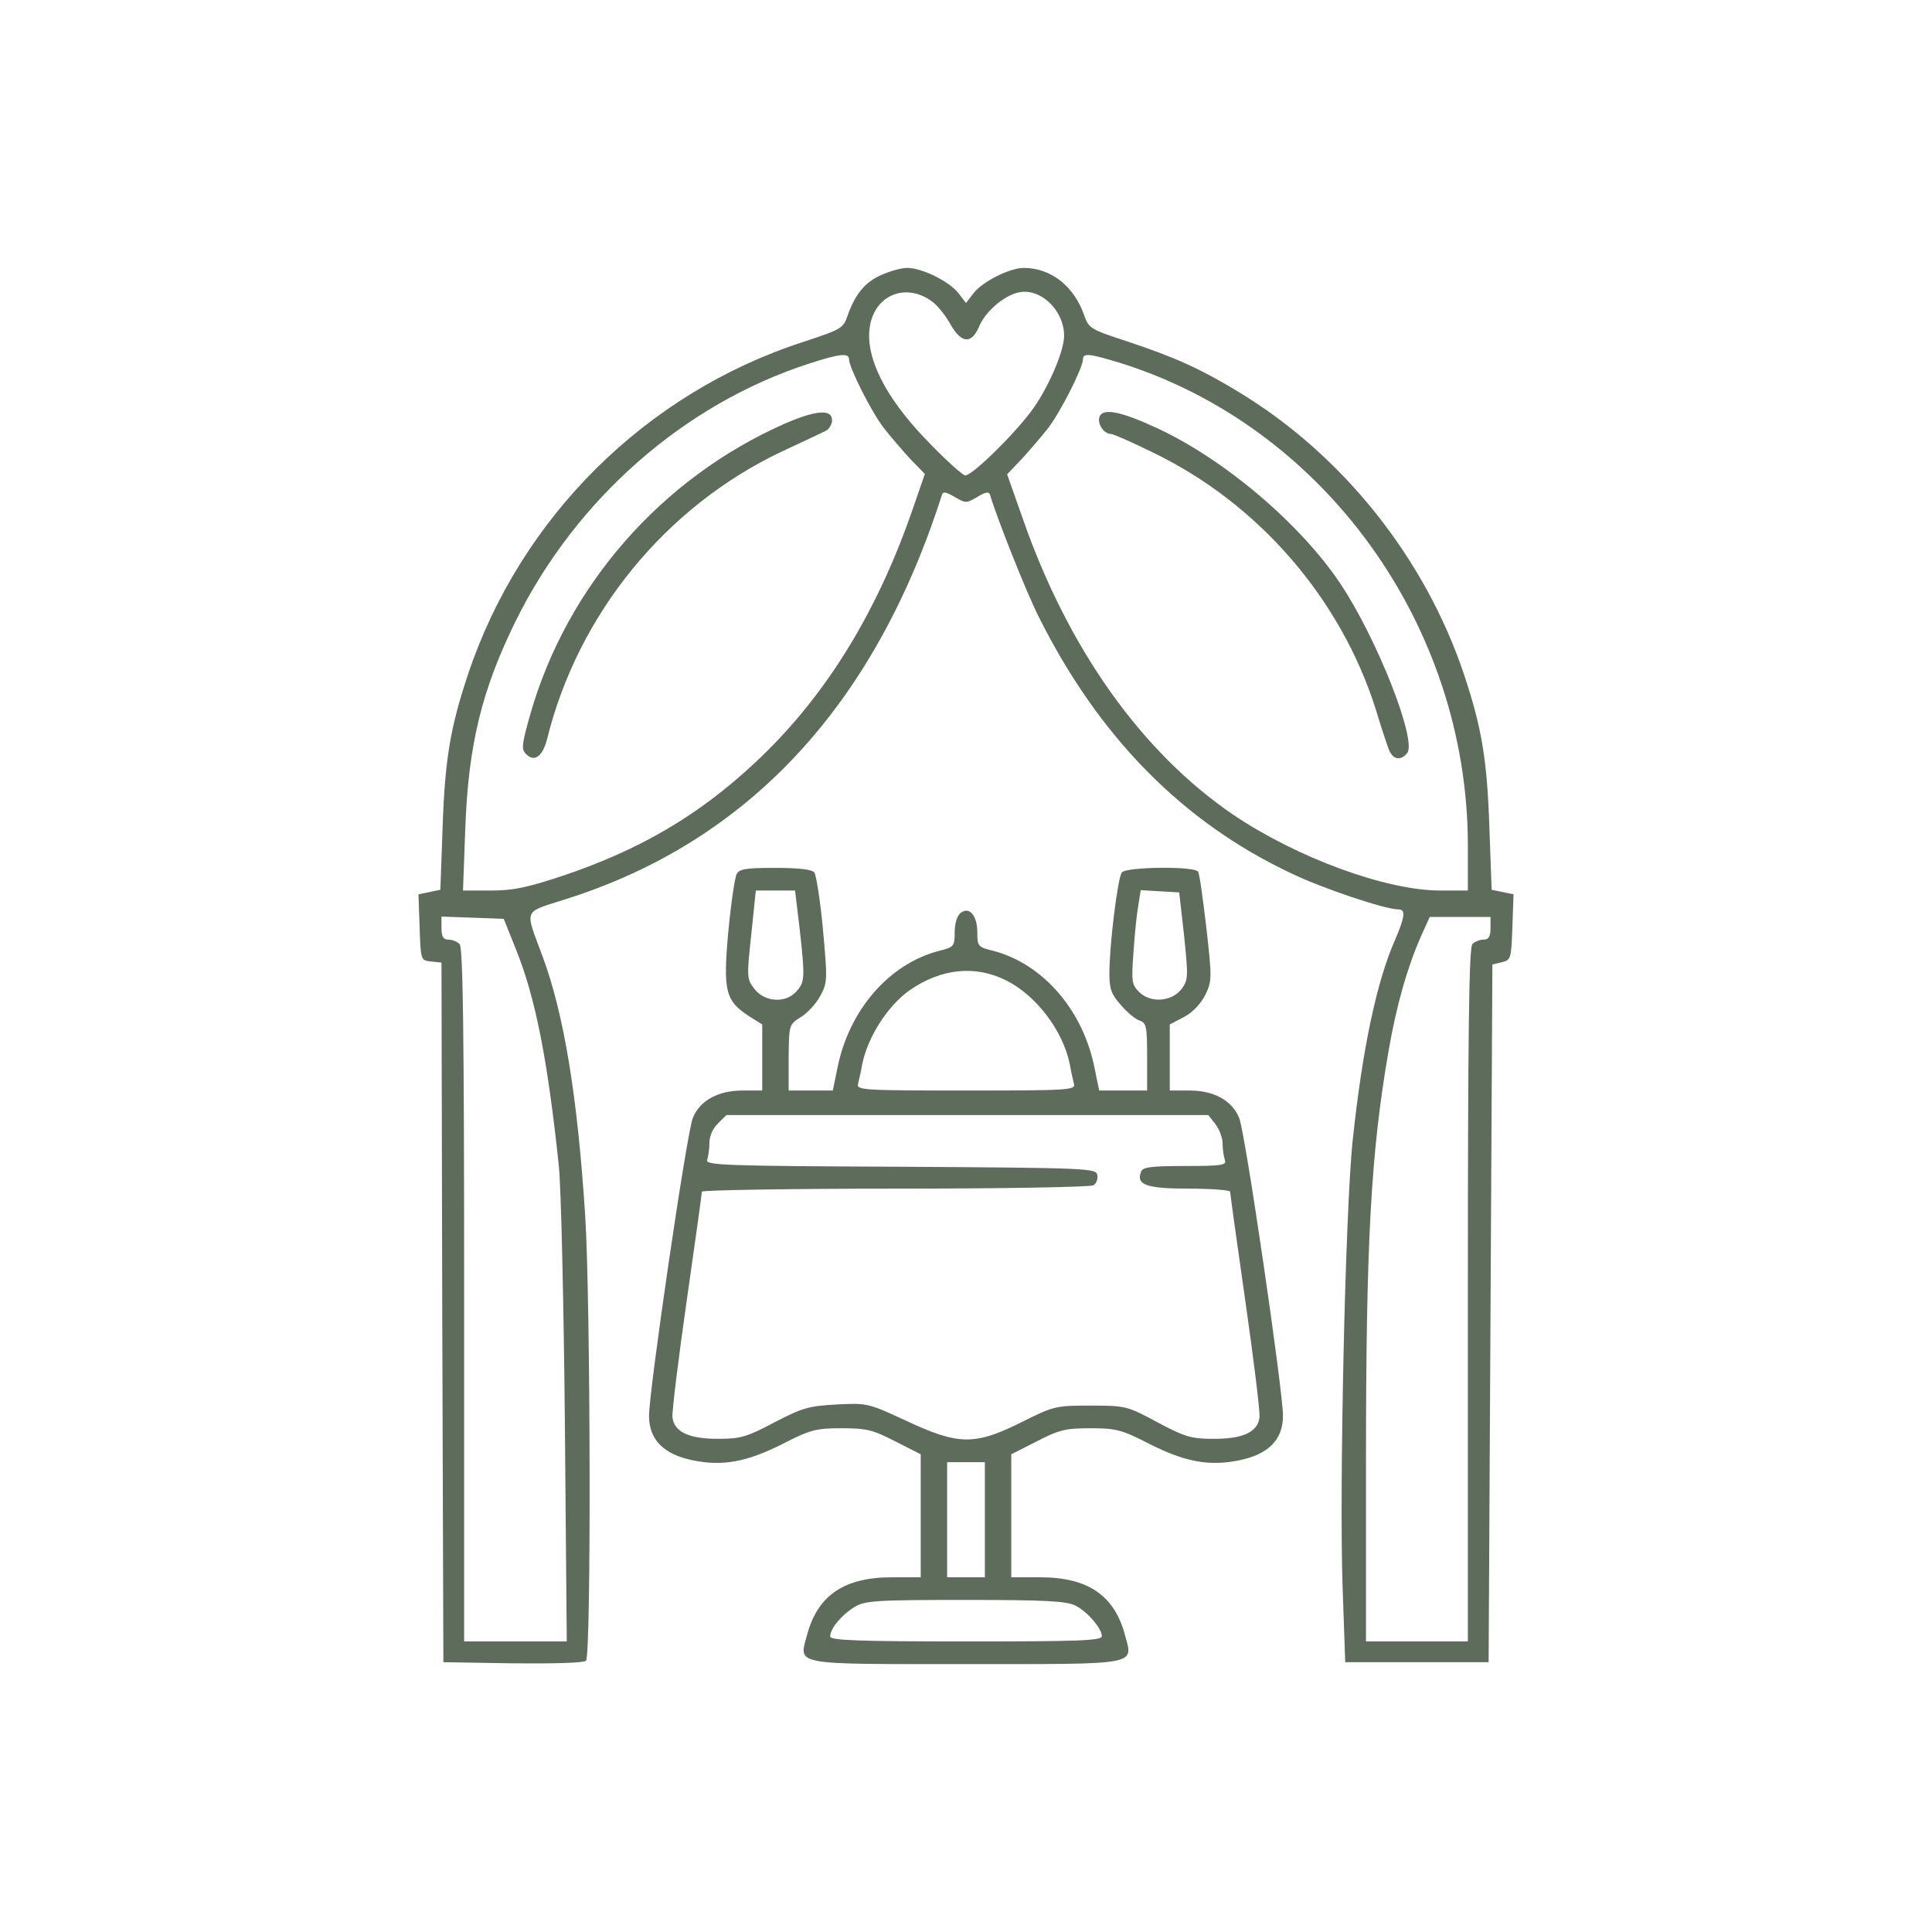 <?xml version="1.0" standalone="no"?>
<!DOCTYPE svg PUBLIC "-//W3C//DTD SVG 20010904//EN"
 "http://www.w3.org/TR/2001/REC-SVG-20010904/DTD/svg10.dtd">
<svg version="1.0" xmlns="http://www.w3.org/2000/svg"
 width="512pt" height="512pt" viewBox="0 0 512 512"
 preserveAspectRatio="xMidYMid meet">

<g transform="translate(0,512) scale(0.1,-0.1)"
fill="#5e6c5b" stroke="none">
<path d="M2335 4391 c-43 -19 -69 -51 -89 -108 -11 -33 -17 -36 -117 -69 -417
-135 -750 -465 -889 -882 -47 -141 -61 -226 -67 -404 l-6 -166 -29 -6 -29 -6
3 -87 c3 -88 3 -88 30 -91 l28 -3 2 -927 3 -927 184 -3 c112 -1 188 1 194 7
14 14 12 955 -2 1176 -20 315 -56 537 -113 690 -48 130 -54 115 64 153 482
153 816 513 994 1070 3 10 10 9 34 -5 29 -17 31 -17 60 0 23 14 31 15 34 5 16
-56 96 -258 128 -321 159 -319 381 -545 669 -681 85 -41 250 -96 285 -96 20 0
17 -20 -9 -81 -49 -110 -87 -293 -112 -529 -20 -186 -36 -924 -27 -1185 l7
-200 190 0 190 0 5 925 5 924 25 6 c24 6 25 9 28 93 l3 87 -29 6 -29 6 -6 166
c-6 178 -20 263 -67 404 -103 308 -321 582 -597 749 -102 62 -171 93 -298 135
-95 31 -100 34 -112 69 -27 77 -88 125 -160 125 -37 0 -109 -36 -133 -67 l-20
-26 -20 26 c-25 32 -97 67 -136 67 -16 0 -47 -9 -69 -19z m135 -70 c14 -10 35
-36 48 -59 29 -52 56 -55 76 -9 16 40 65 83 105 92 58 13 121 -47 121 -115 0
-38 -37 -127 -78 -187 -41 -61 -164 -183 -184 -183 -6 0 -50 39 -97 88 -123
125 -178 244 -151 327 23 70 98 92 160 46z m-220 -153 c0 -22 59 -139 92 -182
17 -22 49 -59 70 -82 l39 -40 -36 -104 c-96 -274 -234 -494 -416 -663 -148
-138 -303 -229 -508 -298 -93 -31 -131 -39 -190 -39 l-74 0 6 163 c8 224 44
369 134 552 160 323 446 574 776 681 82 27 107 29 107 12z m716 -9 c542 -168
924 -696 924 -1280 l0 -119 -73 0 c-144 0 -380 87 -549 201 -242 165 -437 439
-557 783 l-42 119 39 41 c21 23 53 60 70 82 33 43 92 160 92 182 0 17 17 15
96 -9z m-1599 -1554 c52 -129 84 -291 114 -575 6 -58 13 -365 16 -682 l5 -578
-136 0 -136 0 0 918 c0 701 -3 921 -12 930 -7 7 -20 12 -30 12 -13 0 -18 8
-18 30 l0 31 83 -3 82 -3 32 -80z m2583 55 c0 -22 -5 -30 -18 -30 -10 0 -23
-5 -30 -12 -9 -9 -12 -229 -12 -930 l0 -918 -135 0 -135 0 0 473 c0 587 13
822 60 1093 21 120 49 219 85 301 l24 53 80 0 81 0 0 -30z"/>
<path d="M2079 3997 c-326 -144 -577 -430 -674 -771 -22 -78 -24 -92 -11 -104
22 -23 44 -7 56 40 82 331 313 614 619 760 58 27 113 53 121 57 8 5 15 17 15
27 0 31 -43 27 -126 -9z"/>
<path d="M2914 4016 c-7 -18 11 -46 30 -46 6 0 56 -22 111 -49 280 -135 498
-387 591 -681 14 -47 30 -95 35 -107 10 -26 31 -30 48 -9 27 32 -79 302 -176
448 -106 159 -308 331 -488 414 -95 44 -142 53 -151 30z"/>
<path d="M1952 2803 c-5 -10 -15 -79 -22 -153 -14 -156 -8 -182 55 -223 l35
-22 0 -87 0 -88 -52 0 c-65 0 -114 -27 -132 -73 -16 -38 -116 -722 -116 -789
0 -63 38 -102 116 -118 78 -16 142 -5 237 43 74 38 89 42 157 42 66 0 83 -4
143 -35 l67 -34 0 -163 0 -163 -77 0 c-126 0 -196 -48 -224 -152 -22 -82 -44
-78 421 -78 465 0 443 -4 421 78 -28 104 -98 152 -224 152 l-77 0 0 163 0 163
67 34 c60 31 77 35 143 35 68 0 83 -4 157 -42 95 -48 159 -59 237 -43 78 16
116 55 116 118 0 67 -100 751 -116 789 -18 46 -67 73 -131 73 l-53 0 0 88 0
87 38 20 c23 12 44 35 56 58 18 37 18 45 3 178 -9 76 -18 143 -22 149 -9 15
-190 13 -202 -2 -11 -14 -33 -192 -33 -268 0 -41 5 -55 31 -84 16 -19 39 -38
50 -41 17 -6 19 -16 19 -96 l0 -89 -64 0 -63 0 -12 58 c-30 154 -136 277 -268
312 -41 10 -43 12 -43 49 0 46 -22 70 -45 51 -9 -7 -15 -29 -15 -51 0 -37 -2
-39 -42 -49 -133 -35 -239 -158 -269 -312 l-12 -58 -58 0 -59 0 0 88 c1 87 1
87 33 107 18 11 41 37 51 56 19 35 19 43 7 175 -7 77 -18 145 -23 152 -7 8
-41 12 -104 12 -79 0 -95 -3 -102 -17z m167 -143 c15 -134 14 -143 -10 -169
-29 -31 -85 -26 -111 10 -19 25 -19 32 -7 143 l12 116 52 0 52 0 12 -100z
m1019 -20 c11 -108 11 -116 -6 -140 -26 -35 -83 -39 -113 -9 -20 20 -21 28
-15 107 3 48 9 104 13 125 l6 38 51 -3 51 -3 13 -115z m-470 -119 c79 -40 149
-133 167 -221 3 -19 9 -43 11 -52 5 -17 -13 -18 -286 -18 -273 0 -291 1 -286
18 2 9 8 33 11 52 15 73 68 155 126 196 84 58 175 67 257 25z m553 -380 c10
-13 19 -36 19 -51 0 -16 3 -35 6 -44 5 -14 -8 -16 -105 -16 -90 0 -113 -3
-117 -15 -14 -35 14 -45 127 -45 60 0 109 -4 109 -8 0 -5 18 -135 40 -288 22
-153 39 -292 38 -309 -4 -40 -44 -59 -126 -58 -55 0 -74 6 -145 44 -80 43 -84
44 -177 44 -92 0 -97 -1 -183 -44 -124 -62 -167 -61 -306 4 -101 47 -104 47
-184 43 -73 -4 -91 -9 -164 -47 -71 -38 -91 -44 -145 -44 -82 -1 -122 18 -126
58 -1 17 16 156 38 309 22 153 40 283 40 288 0 4 231 8 513 8 281 0 518 4 525
9 8 5 12 17 10 27 -3 18 -23 19 -522 22 -466 2 -517 4 -512 18 3 9 6 29 6 45
0 18 9 39 23 52 l22 22 639 0 638 0 19 -24z m-611 -1048 l0 -153 -50 0 -50 0
0 153 0 152 50 0 50 0 0 -152z m240 -228 c32 -16 70 -61 70 -81 0 -12 -62 -14
-360 -14 -285 0 -360 3 -360 13 0 21 30 57 64 78 28 17 53 19 294 19 213 0
268 -3 292 -15z"/>
</g>
</svg>
